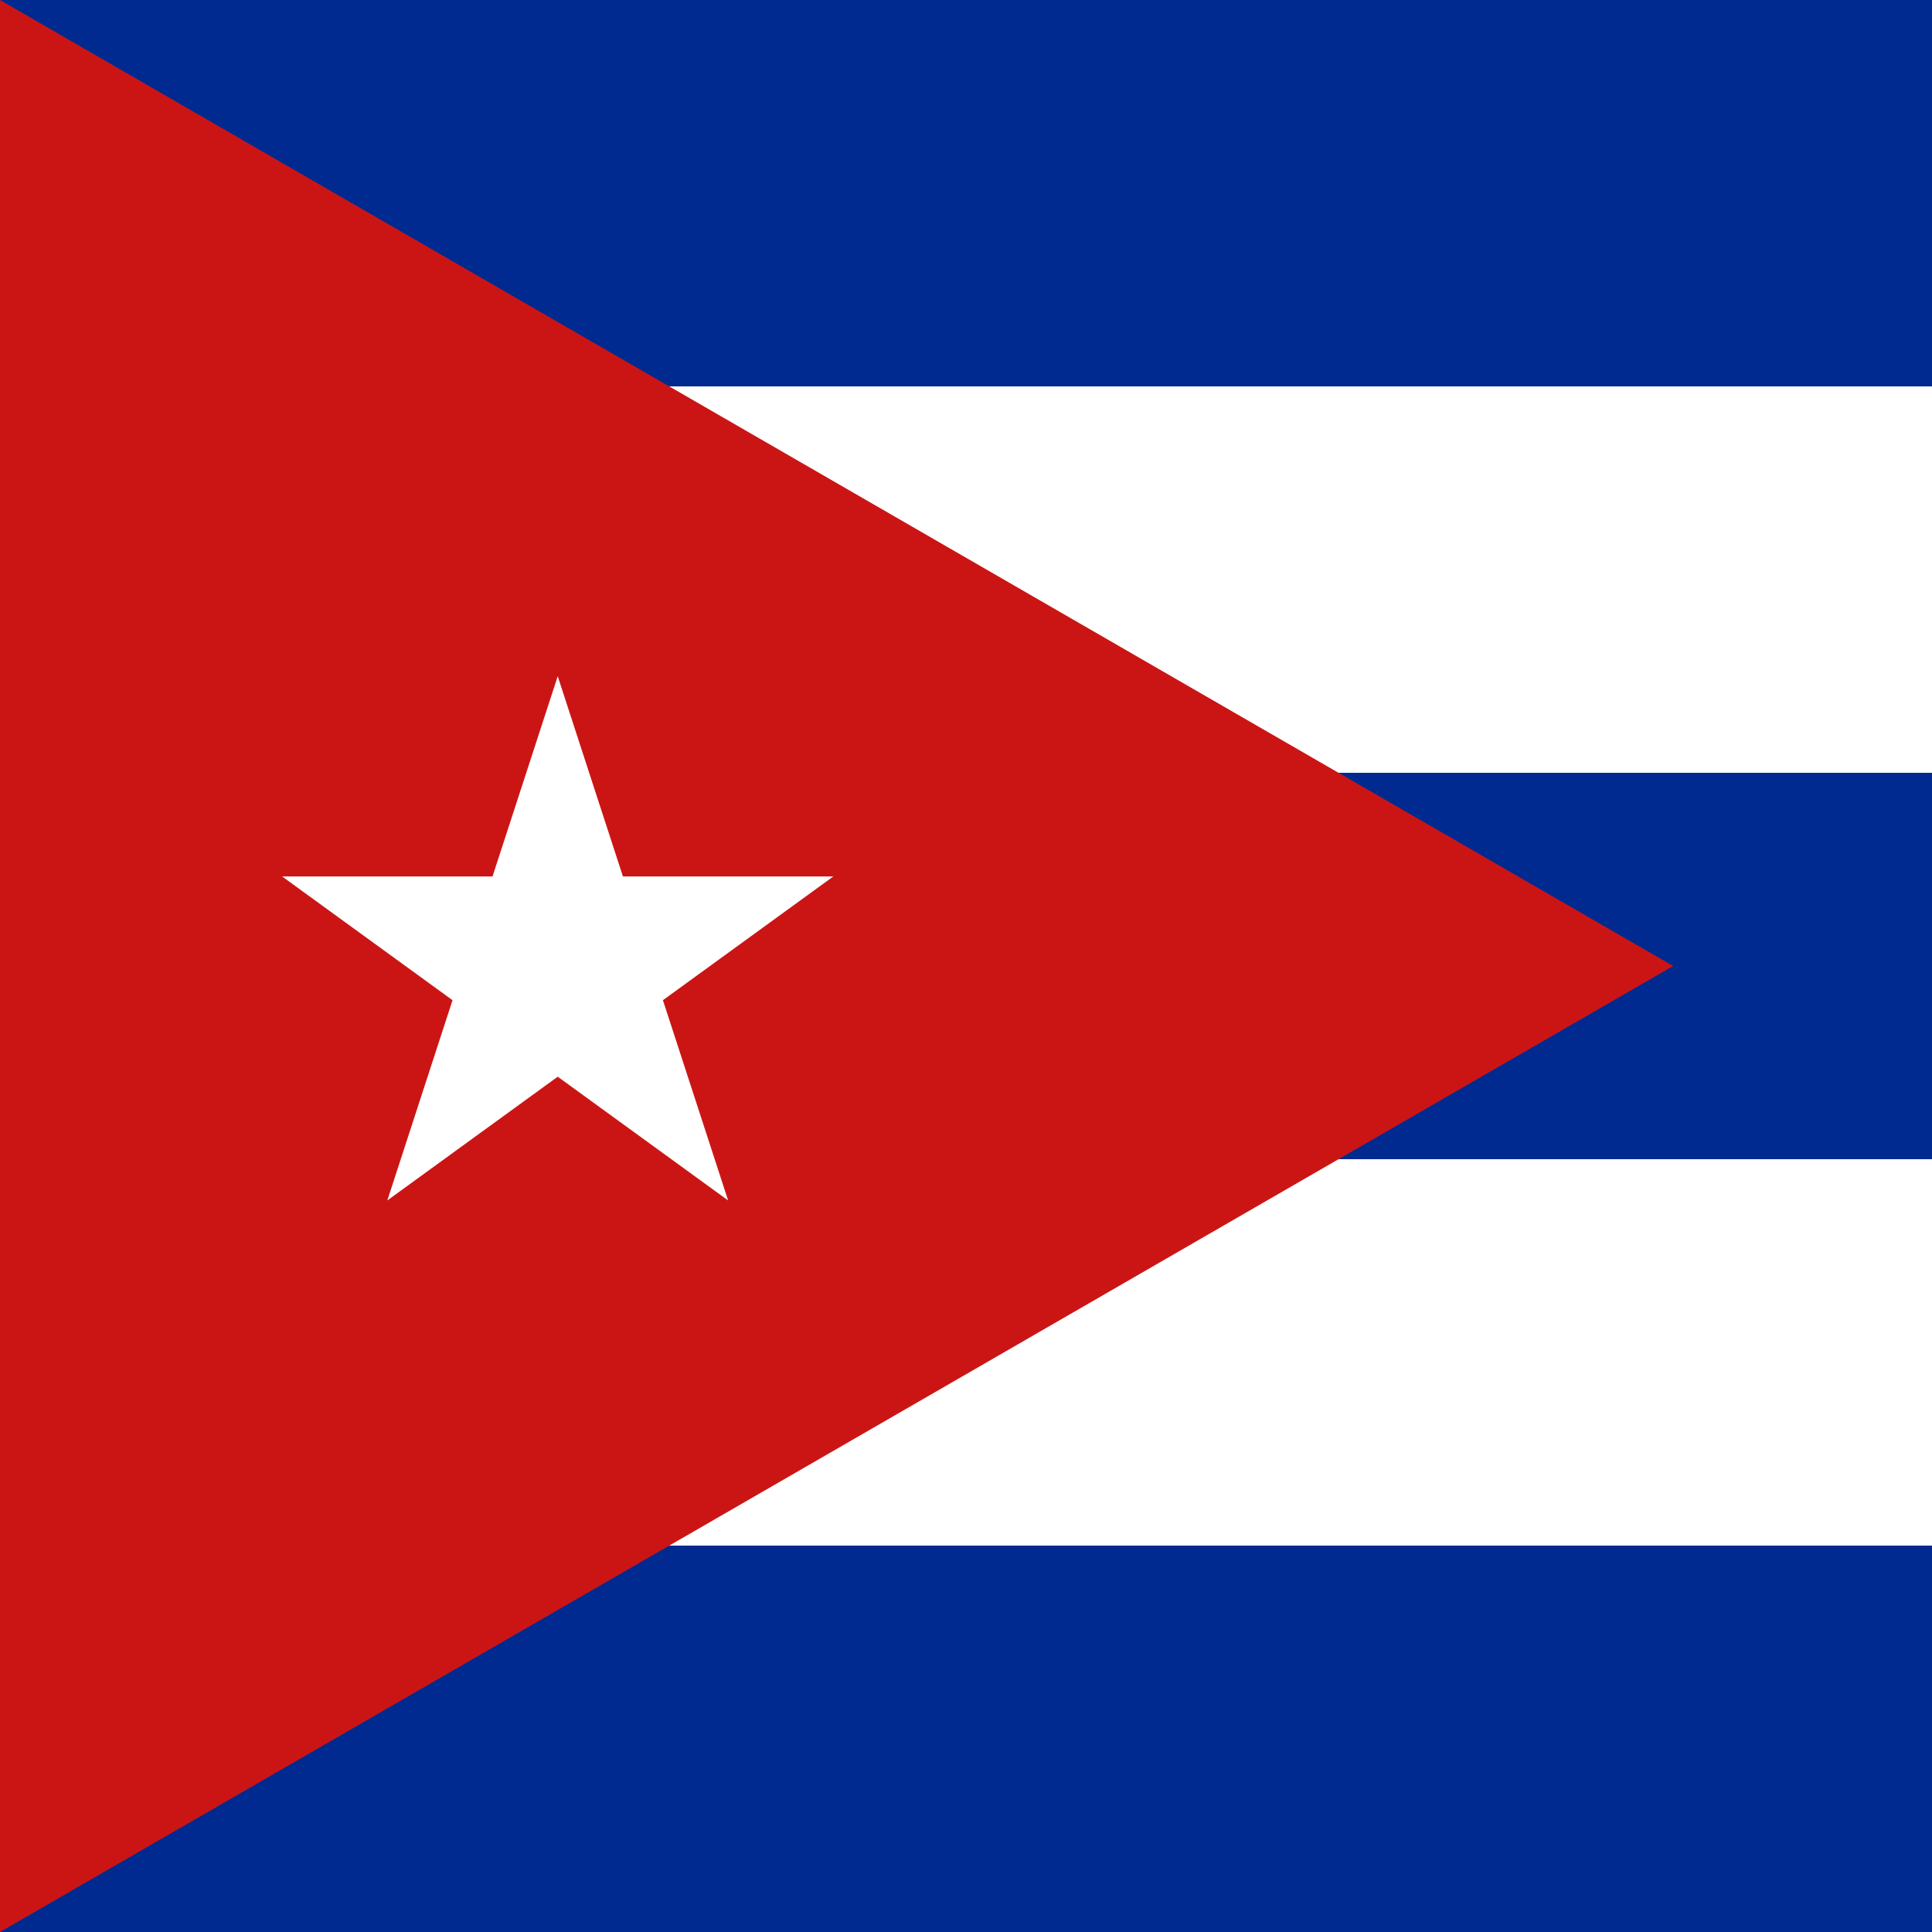 <?xml version="1.0"?>
<svg xmlns="http://www.w3.org/2000/svg" xmlns:xlink="http://www.w3.org/1999/xlink" version="1.1" width="360" height="360" viewBox="0 0 360 360">
<rect x="0" y="0" width="360" height="360" fill="#808080" stroke="none"/>
<!-- Generated by Kreative Vexillo v1.0 -->
<style>
.blue{fill:rgb(0,42,143);}
.red{fill:rgb(203,21,21);}
.white{fill:rgb(255,255,255);}
</style>
<defs>
<path id="star" d="M 0.0 -1.0 L 0.225 -0.309 L 0.951 -0.309 L 0.363 0.118 L 0.588 0.809 L 0.0 0.382 L -0.588 0.809 L -0.363 0.118 L -0.951 -0.309 L -0.225 -0.309 Z"/>
</defs>
<g>
<g>
<rect x="0" y="0" width="360" height="72" class="blue"/>
<rect x="0" y="72" width="360" height="72" class="white"/>
<rect x="0" y="144" width="360" height="72" class="blue"/>
<rect x="0" y="216" width="360" height="72" class="white"/>
<rect x="0" y="288" width="360" height="72" class="blue"/>
</g>
<path d="M 0 0 L 311.769 180 L 0 360 Z" class="red"/>
<use xlink:href="#star" transform="translate(103.923 180) scale(54 54) rotate(0)" class="white"/>
</g>
</svg>
